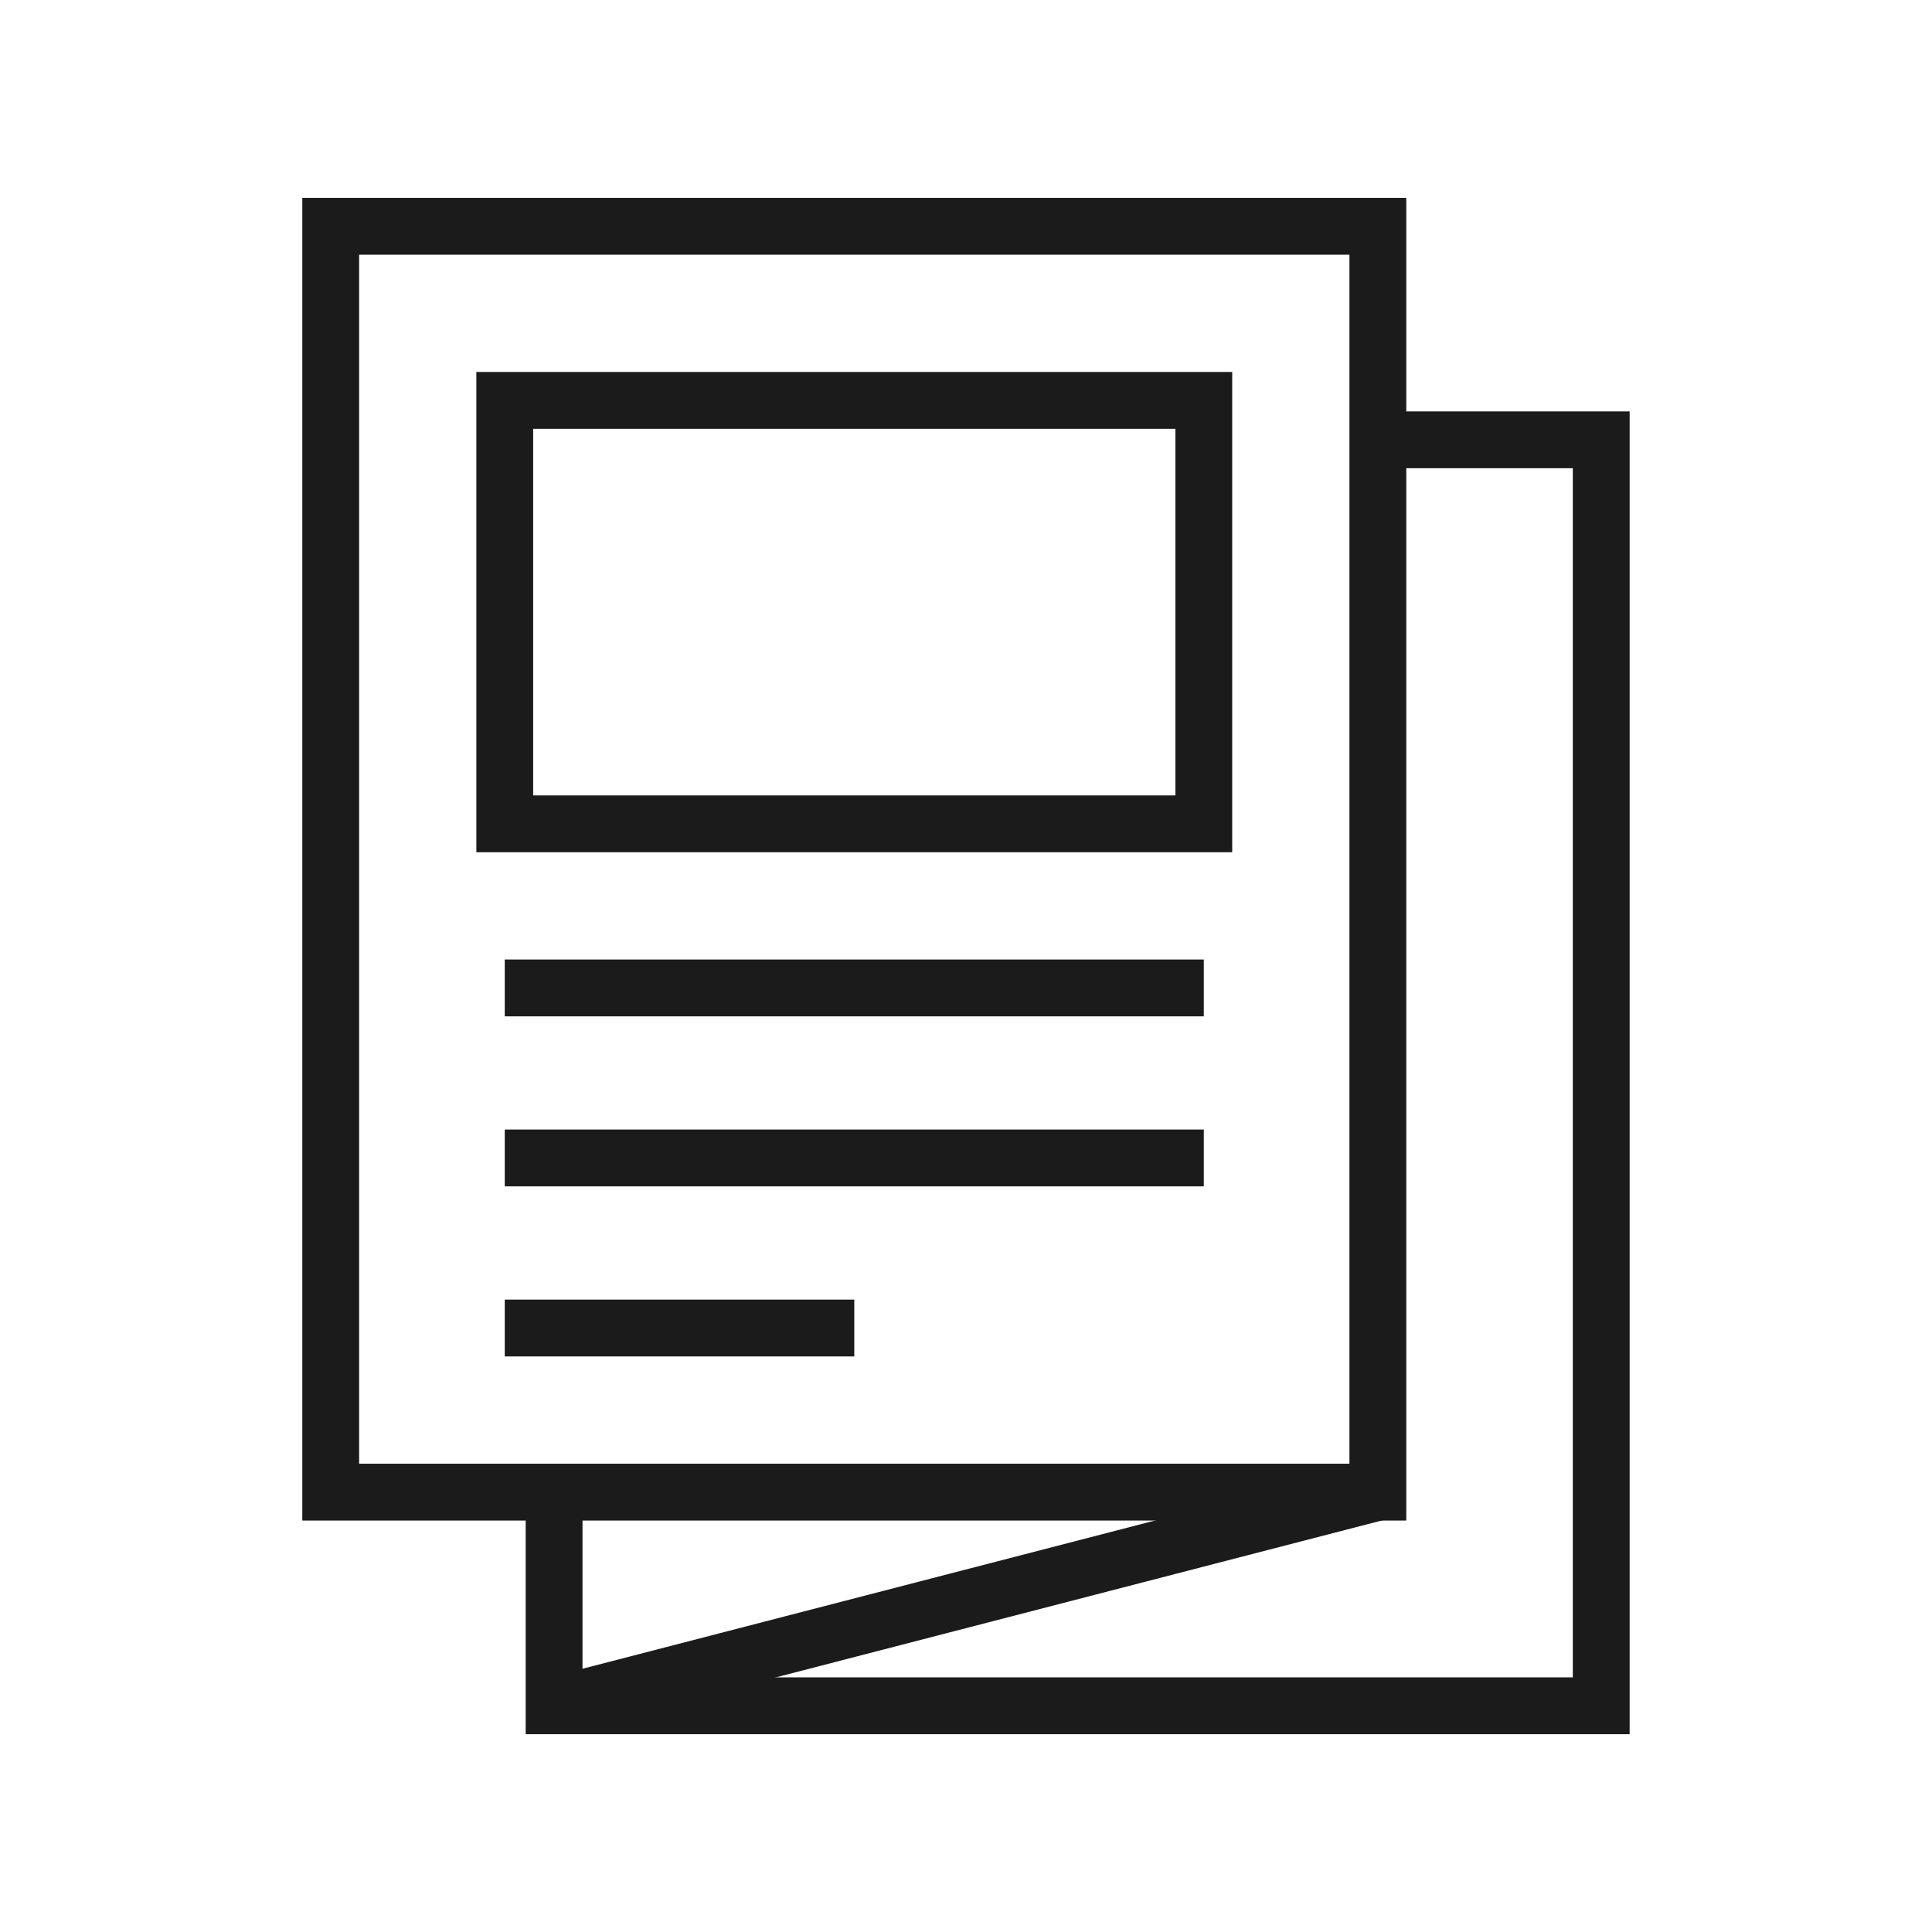 <svg xmlns="http://www.w3.org/2000/svg" width="34" height="34" viewBox="0 0 34 34">
    <defs>
        <style>
            .cls-2{fill:none;stroke:#1b1b1b}
        </style>
    </defs>
    <g id="그룹_3849">
        <path id="사각형_147849" fill="none" d="M0 0H34V34H0z"/>
        <g id="그룹_3635" transform="translate(5.82 3.982)">
            <path id="사각형_147795" d="M0 0H18.428V22.277H0z" class="cls-2"/>
            <path id="사각형_147796" d="M0 0H12.302V7.452H0z" class="cls-2" transform="translate(3.063 3.064)"/>
            <path id="패스_83521" d="M414.888 501.048h3.931v22.279h-18.428v-3.754" class="cls-2" transform="translate(-396.46 -497.29)"/>
            <path id="선_540" d="M14.499 0L0 3.754" class="cls-2" transform="translate(3.928 22.278)"/>
            <g id="그룹_3634" transform="translate(3.063 13.404)">
                <path id="선_541" d="M0 0L12.302 0" class="cls-2"/>
                <path id="선_542" d="M0 0L12.302 0" class="cls-2" transform="translate(0 2.992)"/>
                <path id="선_543" d="M0 0L6.151 0" class="cls-2" transform="translate(0 5.985)"/>
            </g>
        </g>
    </g>
</svg>
